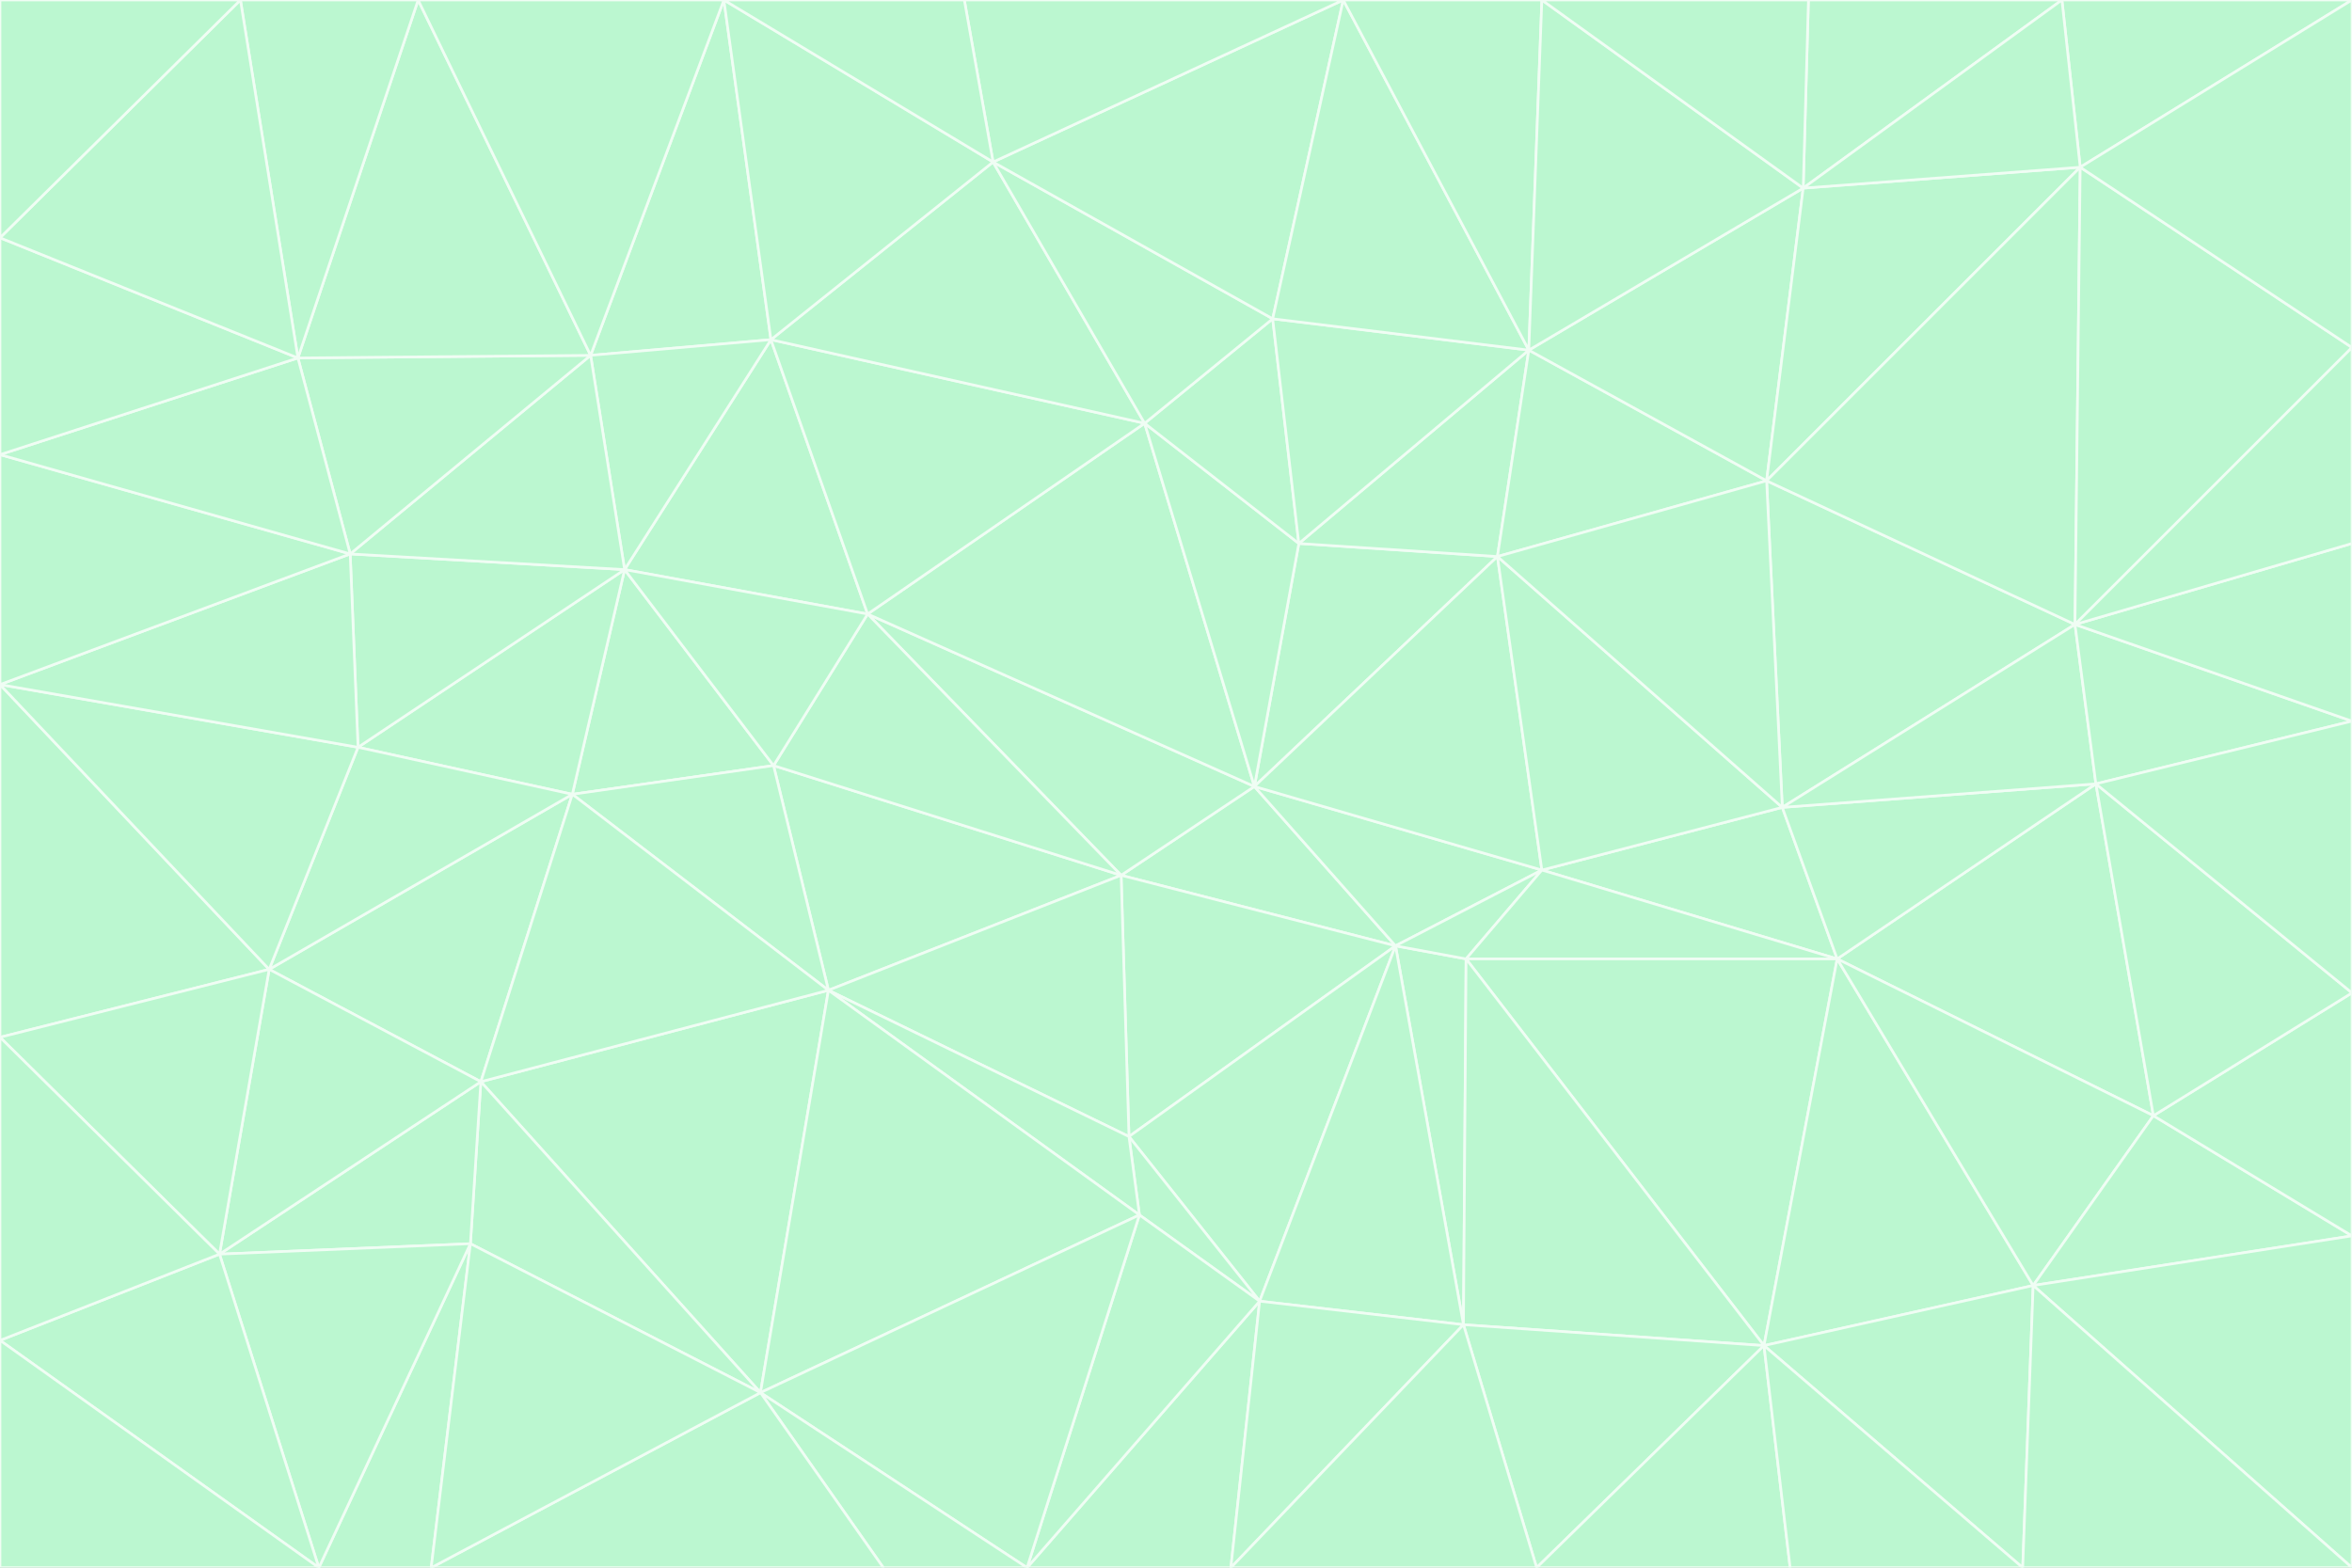 <svg id="visual" viewBox="0 0 900 600" width="900" height="600" xmlns="http://www.w3.org/2000/svg" xmlns:xlink="http://www.w3.org/1999/xlink" version="1.1"><rect x="0" y="0" width="900" height="600" fill="#333333" stroke="none"/><g stroke-width="1" stroke-linejoin="bevel"><path d="M480 301L429 335L534 362Z" fill="#bbf7d0" stroke="#f0fdf4"></path><path d="M534 362L590 333L480 301Z" fill="#bbf7d0" stroke="#f0fdf4"></path><path d="M429 335L432 435L534 362Z" fill="#bbf7d0" stroke="#f0fdf4"></path><path d="M534 362L560 507L561 367Z" fill="#bbf7d0" stroke="#f0fdf4"></path><path d="M561 367L590 333L534 362Z" fill="#bbf7d0" stroke="#f0fdf4"></path><path d="M432 435L482 498L534 362Z" fill="#bbf7d0" stroke="#f0fdf4"></path><path d="M436 465L482 498L432 435Z" fill="#bbf7d0" stroke="#f0fdf4"></path><path d="M703 367L682 309L590 333Z" fill="#bbf7d0" stroke="#f0fdf4"></path><path d="M573 213L497 208L480 301Z" fill="#bbf7d0" stroke="#f0fdf4"></path><path d="M480 301L332 235L429 335Z" fill="#bbf7d0" stroke="#f0fdf4"></path><path d="M296 293L317 379L429 335Z" fill="#bbf7d0" stroke="#f0fdf4"></path><path d="M429 335L317 379L432 435Z" fill="#bbf7d0" stroke="#f0fdf4"></path><path d="M432 435L317 379L436 465Z" fill="#bbf7d0" stroke="#f0fdf4"></path><path d="M590 333L573 213L480 301Z" fill="#bbf7d0" stroke="#f0fdf4"></path><path d="M482 498L560 507L534 362Z" fill="#bbf7d0" stroke="#f0fdf4"></path><path d="M438 162L332 235L480 301Z" fill="#bbf7d0" stroke="#f0fdf4"></path><path d="M332 235L296 293L429 335Z" fill="#bbf7d0" stroke="#f0fdf4"></path><path d="M497 208L438 162L480 301Z" fill="#bbf7d0" stroke="#f0fdf4"></path><path d="M487 122L438 162L497 208Z" fill="#bbf7d0" stroke="#f0fdf4"></path><path d="M703 367L590 333L561 367Z" fill="#bbf7d0" stroke="#f0fdf4"></path><path d="M590 333L682 309L573 213Z" fill="#bbf7d0" stroke="#f0fdf4"></path><path d="M675 515L703 367L561 367Z" fill="#bbf7d0" stroke="#f0fdf4"></path><path d="M585 134L497 208L573 213Z" fill="#bbf7d0" stroke="#f0fdf4"></path><path d="M585 134L487 122L497 208Z" fill="#bbf7d0" stroke="#f0fdf4"></path><path d="M295 130L239 218L332 235Z" fill="#bbf7d0" stroke="#f0fdf4"></path><path d="M393 600L471 600L482 498Z" fill="#bbf7d0" stroke="#f0fdf4"></path><path d="M482 498L471 600L560 507Z" fill="#bbf7d0" stroke="#f0fdf4"></path><path d="M560 507L675 515L561 367Z" fill="#bbf7d0" stroke="#f0fdf4"></path><path d="M393 600L482 498L436 465Z" fill="#bbf7d0" stroke="#f0fdf4"></path><path d="M676 184L585 134L573 213Z" fill="#bbf7d0" stroke="#f0fdf4"></path><path d="M588 600L675 515L560 507Z" fill="#bbf7d0" stroke="#f0fdf4"></path><path d="M184 414L291 533L317 379Z" fill="#bbf7d0" stroke="#f0fdf4"></path><path d="M317 379L291 533L436 465Z" fill="#bbf7d0" stroke="#f0fdf4"></path><path d="M291 533L393 600L436 465Z" fill="#bbf7d0" stroke="#f0fdf4"></path><path d="M794 239L676 184L682 309Z" fill="#bbf7d0" stroke="#f0fdf4"></path><path d="M682 309L676 184L573 213Z" fill="#bbf7d0" stroke="#f0fdf4"></path><path d="M239 218L219 304L296 293Z" fill="#bbf7d0" stroke="#f0fdf4"></path><path d="M296 293L219 304L317 379Z" fill="#bbf7d0" stroke="#f0fdf4"></path><path d="M239 218L296 293L332 235Z" fill="#bbf7d0" stroke="#f0fdf4"></path><path d="M471 600L588 600L560 507Z" fill="#bbf7d0" stroke="#f0fdf4"></path><path d="M295 130L332 235L438 162Z" fill="#bbf7d0" stroke="#f0fdf4"></path><path d="M291 533L338 600L393 600Z" fill="#bbf7d0" stroke="#f0fdf4"></path><path d="M380 62L295 130L438 162Z" fill="#bbf7d0" stroke="#f0fdf4"></path><path d="M103 371L184 414L219 304Z" fill="#bbf7d0" stroke="#f0fdf4"></path><path d="M219 304L184 414L317 379Z" fill="#bbf7d0" stroke="#f0fdf4"></path><path d="M291 533L165 600L338 600Z" fill="#bbf7d0" stroke="#f0fdf4"></path><path d="M487 122L380 62L438 162Z" fill="#bbf7d0" stroke="#f0fdf4"></path><path d="M514 0L380 62L487 122Z" fill="#bbf7d0" stroke="#f0fdf4"></path><path d="M588 600L685 600L675 515Z" fill="#bbf7d0" stroke="#f0fdf4"></path><path d="M824 427L802 300L703 367Z" fill="#bbf7d0" stroke="#f0fdf4"></path><path d="M184 414L180 476L291 533Z" fill="#bbf7d0" stroke="#f0fdf4"></path><path d="M778 492L703 367L675 515Z" fill="#bbf7d0" stroke="#f0fdf4"></path><path d="M703 367L802 300L682 309Z" fill="#bbf7d0" stroke="#f0fdf4"></path><path d="M774 600L778 492L675 515Z" fill="#bbf7d0" stroke="#f0fdf4"></path><path d="M802 300L794 239L682 309Z" fill="#bbf7d0" stroke="#f0fdf4"></path><path d="M676 184L690 72L585 134Z" fill="#bbf7d0" stroke="#f0fdf4"></path><path d="M277 0L226 136L295 130Z" fill="#bbf7d0" stroke="#f0fdf4"></path><path d="M295 130L226 136L239 218Z" fill="#bbf7d0" stroke="#f0fdf4"></path><path d="M239 218L137 286L219 304Z" fill="#bbf7d0" stroke="#f0fdf4"></path><path d="M134 212L137 286L239 218Z" fill="#bbf7d0" stroke="#f0fdf4"></path><path d="M184 414L84 480L180 476Z" fill="#bbf7d0" stroke="#f0fdf4"></path><path d="M778 492L824 427L703 367Z" fill="#bbf7d0" stroke="#f0fdf4"></path><path d="M802 300L900 276L794 239Z" fill="#bbf7d0" stroke="#f0fdf4"></path><path d="M796 64L690 72L676 184Z" fill="#bbf7d0" stroke="#f0fdf4"></path><path d="M585 134L514 0L487 122Z" fill="#bbf7d0" stroke="#f0fdf4"></path><path d="M590 0L514 0L585 134Z" fill="#bbf7d0" stroke="#f0fdf4"></path><path d="M690 72L590 0L585 134Z" fill="#bbf7d0" stroke="#f0fdf4"></path><path d="M380 62L277 0L295 130Z" fill="#bbf7d0" stroke="#f0fdf4"></path><path d="M514 0L369 0L380 62Z" fill="#bbf7d0" stroke="#f0fdf4"></path><path d="M226 136L134 212L239 218Z" fill="#bbf7d0" stroke="#f0fdf4"></path><path d="M114 137L134 212L226 136Z" fill="#bbf7d0" stroke="#f0fdf4"></path><path d="M0 397L103 371L0 262Z" fill="#bbf7d0" stroke="#f0fdf4"></path><path d="M137 286L103 371L219 304Z" fill="#bbf7d0" stroke="#f0fdf4"></path><path d="M685 600L774 600L675 515Z" fill="#bbf7d0" stroke="#f0fdf4"></path><path d="M778 492L900 473L824 427Z" fill="#bbf7d0" stroke="#f0fdf4"></path><path d="M122 600L165 600L180 476Z" fill="#bbf7d0" stroke="#f0fdf4"></path><path d="M180 476L165 600L291 533Z" fill="#bbf7d0" stroke="#f0fdf4"></path><path d="M369 0L277 0L380 62Z" fill="#bbf7d0" stroke="#f0fdf4"></path><path d="M789 0L692 0L690 72Z" fill="#bbf7d0" stroke="#f0fdf4"></path><path d="M690 72L692 0L590 0Z" fill="#bbf7d0" stroke="#f0fdf4"></path><path d="M103 371L84 480L184 414Z" fill="#bbf7d0" stroke="#f0fdf4"></path><path d="M900 473L900 380L824 427Z" fill="#bbf7d0" stroke="#f0fdf4"></path><path d="M824 427L900 380L802 300Z" fill="#bbf7d0" stroke="#f0fdf4"></path><path d="M794 239L796 64L676 184Z" fill="#bbf7d0" stroke="#f0fdf4"></path><path d="M160 0L114 137L226 136Z" fill="#bbf7d0" stroke="#f0fdf4"></path><path d="M0 262L103 371L137 286Z" fill="#bbf7d0" stroke="#f0fdf4"></path><path d="M103 371L0 397L84 480Z" fill="#bbf7d0" stroke="#f0fdf4"></path><path d="M900 380L900 276L802 300Z" fill="#bbf7d0" stroke="#f0fdf4"></path><path d="M900 133L796 64L794 239Z" fill="#bbf7d0" stroke="#f0fdf4"></path><path d="M84 480L122 600L180 476Z" fill="#bbf7d0" stroke="#f0fdf4"></path><path d="M900 600L900 473L778 492Z" fill="#bbf7d0" stroke="#f0fdf4"></path><path d="M900 276L900 208L794 239Z" fill="#bbf7d0" stroke="#f0fdf4"></path><path d="M900 0L789 0L796 64Z" fill="#bbf7d0" stroke="#f0fdf4"></path><path d="M796 64L789 0L690 72Z" fill="#bbf7d0" stroke="#f0fdf4"></path><path d="M900 208L900 133L794 239Z" fill="#bbf7d0" stroke="#f0fdf4"></path><path d="M277 0L160 0L226 136Z" fill="#bbf7d0" stroke="#f0fdf4"></path><path d="M0 262L137 286L134 212Z" fill="#bbf7d0" stroke="#f0fdf4"></path><path d="M84 480L0 513L122 600Z" fill="#bbf7d0" stroke="#f0fdf4"></path><path d="M0 262L134 212L0 174Z" fill="#bbf7d0" stroke="#f0fdf4"></path><path d="M774 600L900 600L778 492Z" fill="#bbf7d0" stroke="#f0fdf4"></path><path d="M0 174L134 212L114 137Z" fill="#bbf7d0" stroke="#f0fdf4"></path><path d="M0 397L0 513L84 480Z" fill="#bbf7d0" stroke="#f0fdf4"></path><path d="M0 91L0 174L114 137Z" fill="#bbf7d0" stroke="#f0fdf4"></path><path d="M160 0L92 0L114 137Z" fill="#bbf7d0" stroke="#f0fdf4"></path><path d="M0 513L0 600L122 600Z" fill="#bbf7d0" stroke="#f0fdf4"></path><path d="M92 0L0 91L114 137Z" fill="#bbf7d0" stroke="#f0fdf4"></path><path d="M900 133L900 0L796 64Z" fill="#bbf7d0" stroke="#f0fdf4"></path><path d="M92 0L0 0L0 91Z" fill="#bbf7d0" stroke="#f0fdf4"></path></g></svg>